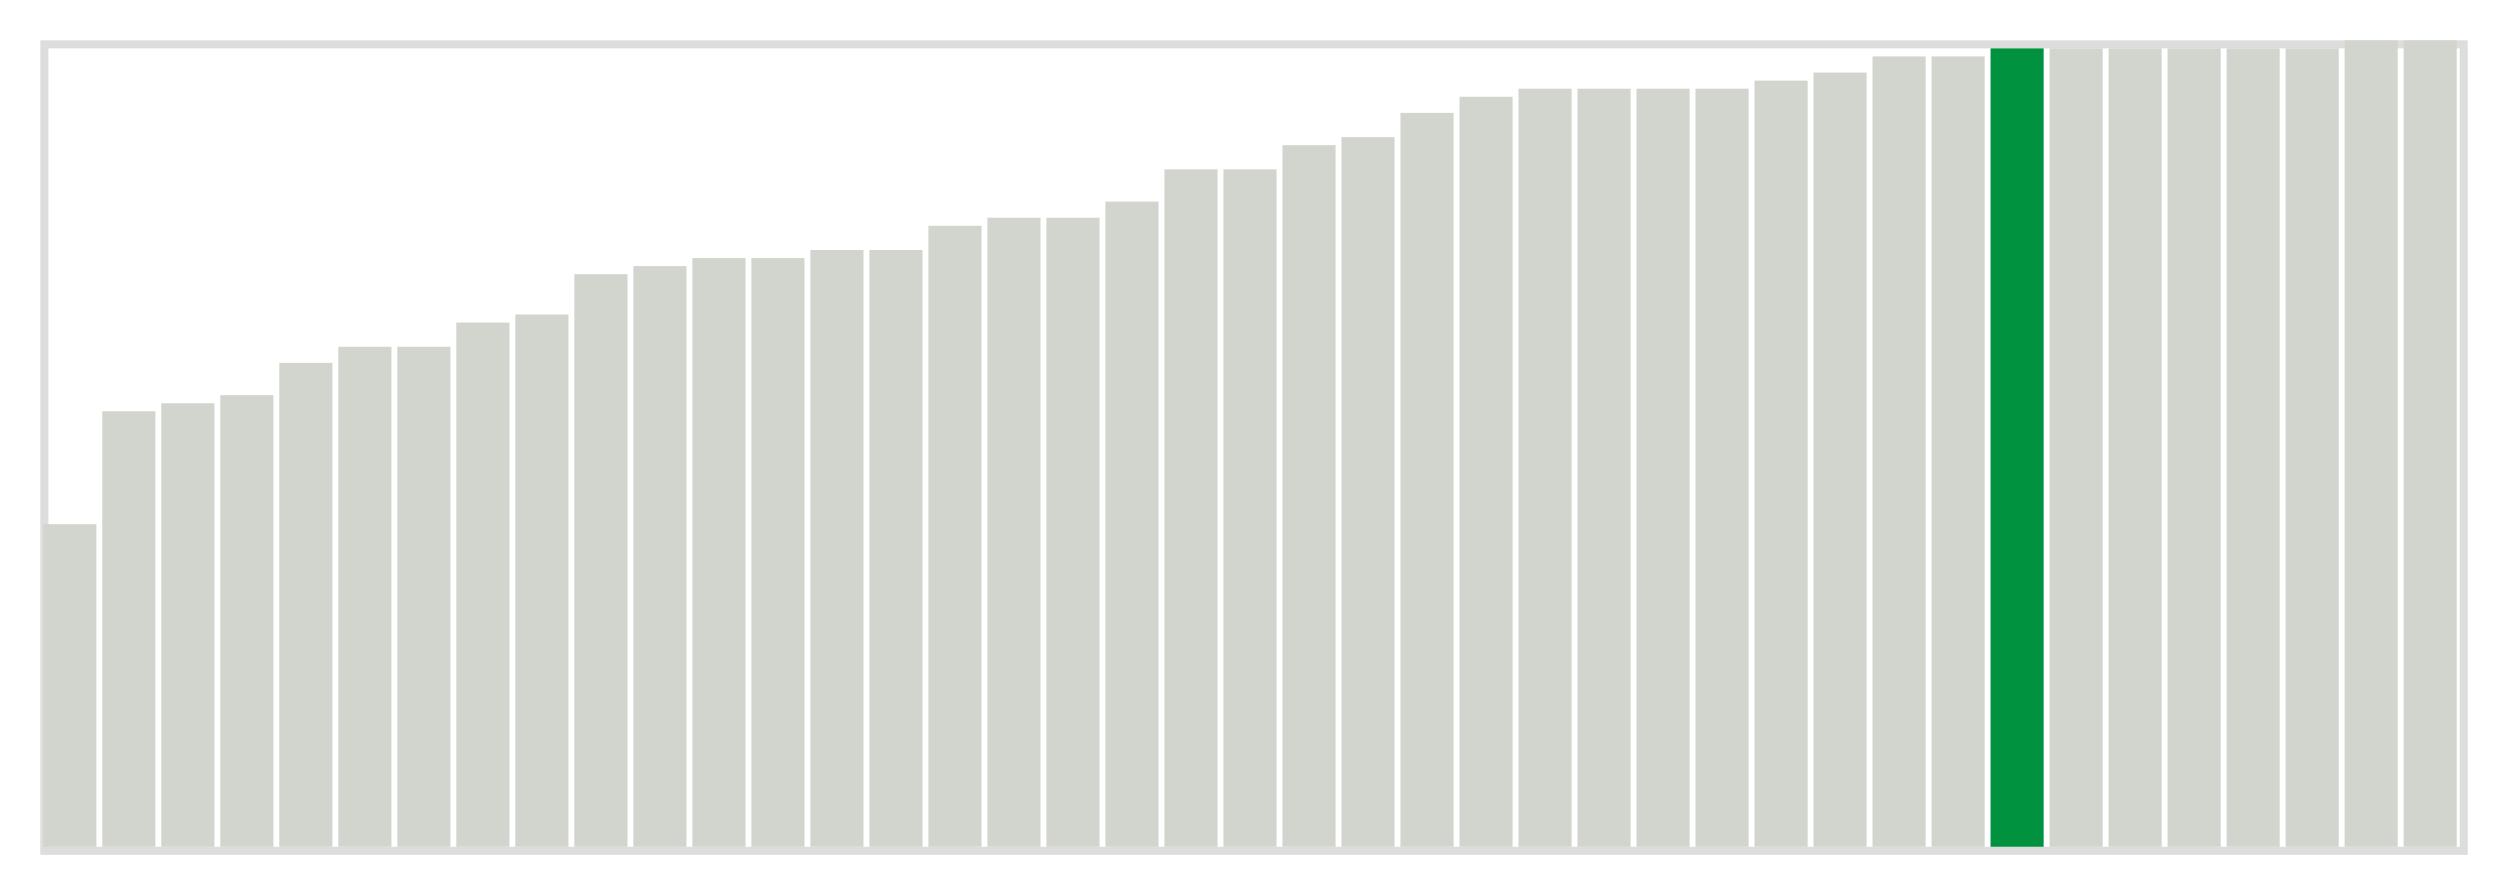 <svg class="marks" width="310" height="110"  version="1.1" xmlns="http://www.w3.org/2000/svg" xmlns:xlink="http://www.w3.org/1999/xlink"><g transform="translate(5,5)"><g class="mark-group role-frame root"><g transform="translate(0,0)"><path class="background" d="M0.5,0.5h300v100h-300Z" style="fill: none; stroke: #ddd;"></path><g><g class="mark-rect role-mark marks"><path d="M0.366,60h6.585v40h-6.585Z" style="fill: #D2D4CE;"></path><path d="M7.683,46h6.585v54h-6.585Z" style="fill: #D2D4CE;"></path><path d="M15,45h6.585v55h-6.585Z" style="fill: #D2D4CE;"></path><path d="M22.317,44h6.585v56h-6.585Z" style="fill: #D2D4CE;"></path><path d="M29.634,40h6.585v60h-6.585Z" style="fill: #D2D4CE;"></path><path d="M36.951,38h6.585v62h-6.585Z" style="fill: #D2D4CE;"></path><path d="M44.268,38h6.585v62h-6.585Z" style="fill: #D2D4CE;"></path><path d="M51.585,35h6.585v65h-6.585Z" style="fill: #D2D4CE;"></path><path d="M58.902,34h6.585v66h-6.585Z" style="fill: #D2D4CE;"></path><path d="M66.22,29h6.585v71h-6.585Z" style="fill: #D2D4CE;"></path><path d="M73.537,28h6.585v72h-6.585Z" style="fill: #D2D4CE;"></path><path d="M80.854,27h6.585v73h-6.585Z" style="fill: #D2D4CE;"></path><path d="M88.171,27h6.585v73h-6.585Z" style="fill: #D2D4CE;"></path><path d="M95.488,26h6.585v74h-6.585Z" style="fill: #D2D4CE;"></path><path d="M102.805,26h6.585v74h-6.585Z" style="fill: #D2D4CE;"></path><path d="M110.122,23h6.585v77h-6.585Z" style="fill: #D2D4CE;"></path><path d="M117.439,22h6.585v78h-6.585Z" style="fill: #D2D4CE;"></path><path d="M124.756,22h6.585v78h-6.585Z" style="fill: #D2D4CE;"></path><path d="M132.073,20h6.585v80h-6.585Z" style="fill: #D2D4CE;"></path><path d="M139.39,16h6.585v84h-6.585Z" style="fill: #D2D4CE;"></path><path d="M146.707,16h6.585v84h-6.585Z" style="fill: #D2D4CE;"></path><path d="M154.024,13h6.585v87h-6.585Z" style="fill: #D2D4CE;"></path><path d="M161.341,12h6.585v88h-6.585Z" style="fill: #D2D4CE;"></path><path d="M168.659,9h6.585v91h-6.585Z" style="fill: #D2D4CE;"></path><path d="M175.976,7h6.585v93h-6.585Z" style="fill: #D2D4CE;"></path><path d="M183.293,6h6.585v94h-6.585Z" style="fill: #D2D4CE;"></path><path d="M190.61,6h6.585v94h-6.585Z" style="fill: #D2D4CE;"></path><path d="M197.927,6h6.585v94h-6.585Z" style="fill: #D2D4CE;"></path><path d="M205.244,6h6.585v94h-6.585Z" style="fill: #D2D4CE;"></path><path d="M212.561,5h6.585v95h-6.585Z" style="fill: #D2D4CE;"></path><path d="M219.878,4h6.585v96h-6.585Z" style="fill: #D2D4CE;"></path><path d="M227.195,2h6.585v98h-6.585Z" style="fill: #D2D4CE;"></path><path d="M234.512,2h6.585v98h-6.585Z" style="fill: #D2D4CE;"></path><path d="M241.829,1h6.585v99h-6.585Z" style="fill: #00923E;"></path><path d="M249.146,1h6.585v99h-6.585Z" style="fill: #D2D4CE;"></path><path d="M256.463,1h6.585v99h-6.585Z" style="fill: #D2D4CE;"></path><path d="M263.78,1h6.585v99h-6.585Z" style="fill: #D2D4CE;"></path><path d="M271.098,1h6.585v99h-6.585Z" style="fill: #D2D4CE;"></path><path d="M278.415,1h6.585v99h-6.585Z" style="fill: #D2D4CE;"></path><path d="M285.732,0h6.585v100h-6.585Z" style="fill: #D2D4CE;"></path><path d="M293.049,0h6.585v100h-6.585Z" style="fill: #D2D4CE;"></path></g></g><path class="foreground" d="" style="display: none; fill: none;"></path></g></g></g></svg>